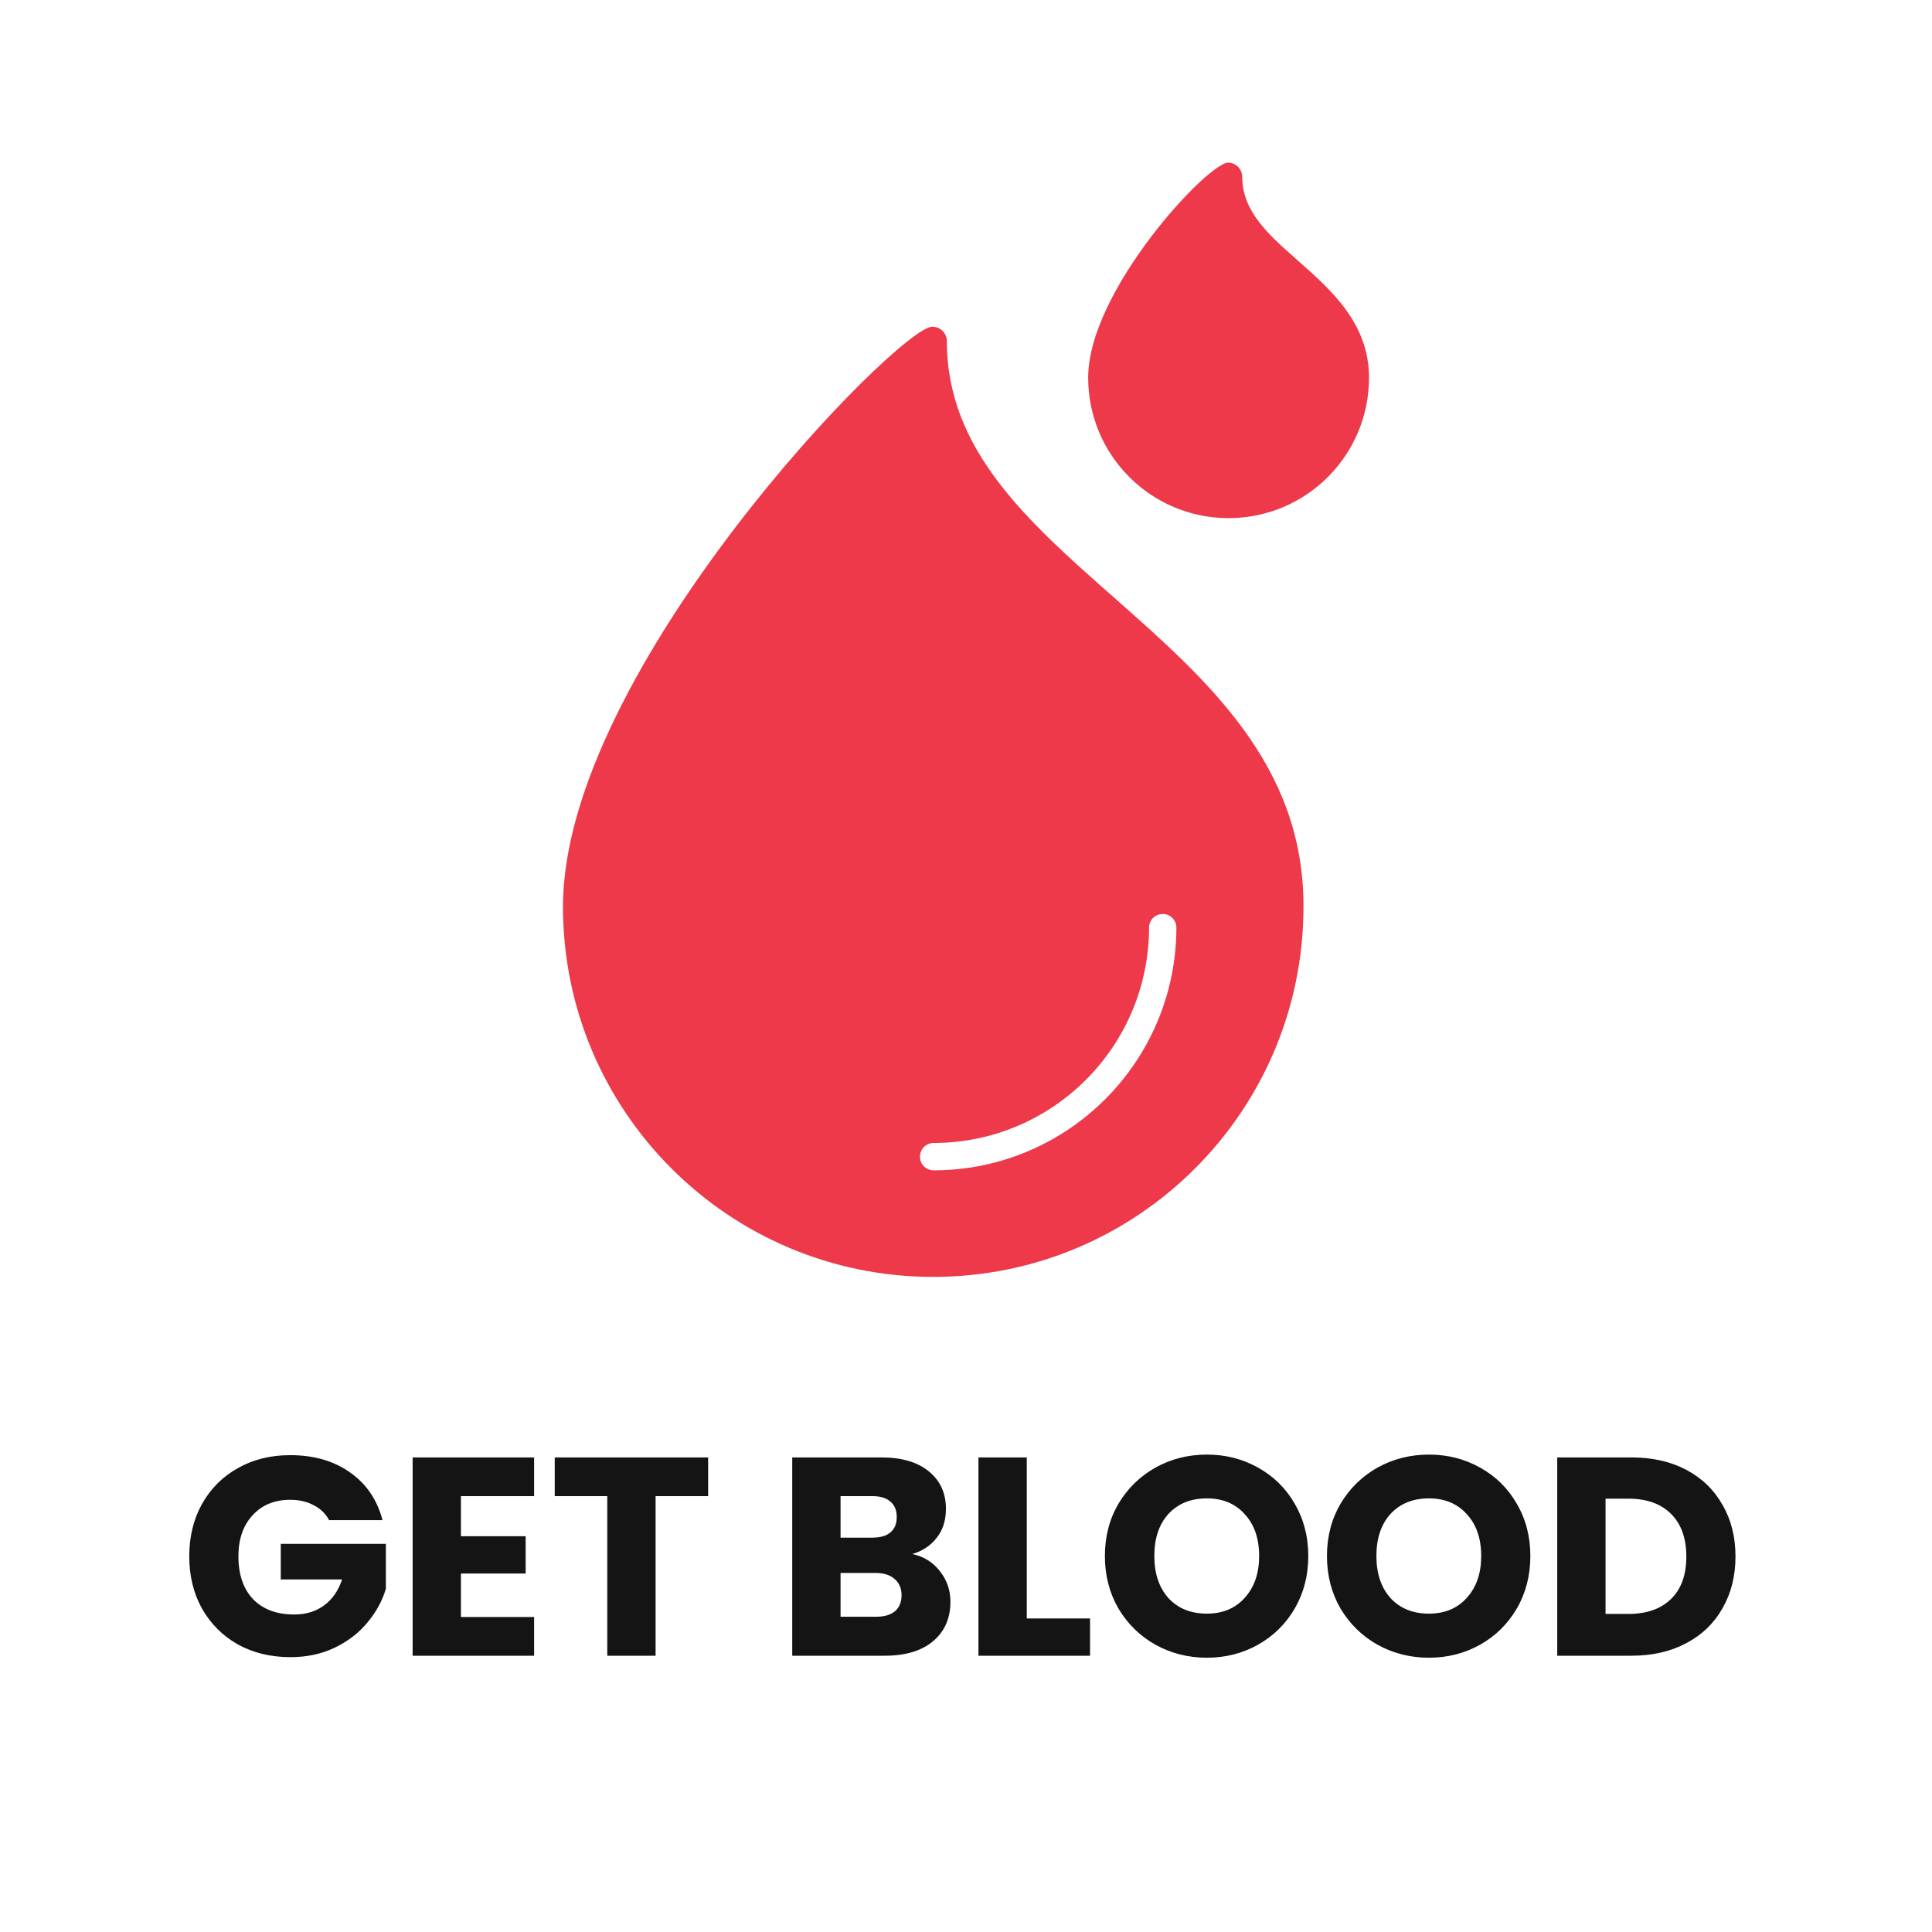 <svg width="102" height="102" viewBox="0 0 102 102" fill="none" xmlns="http://www.w3.org/2000/svg">
<g clip-path="url(#clip0)">
<path d="M68.547 13.78C66.955 12.377 65.583 11.162 65.583 9.326C65.575 8.92 65.248 8.594 64.843 8.586C63.766 8.586 57.45 15.351 57.45 19.938C57.448 24.033 60.766 27.354 64.86 27.355C68.955 27.357 72.275 24.039 72.277 19.944C72.277 19.942 72.277 19.94 72.277 19.938C72.277 17.081 70.297 15.326 68.547 13.78Z" fill="#ED394A"/>
<path d="M58.796 31.531C54.281 27.541 49.99 23.775 49.99 18.025C49.995 17.602 49.657 17.255 49.235 17.25C49.228 17.249 49.221 17.249 49.214 17.25C47.428 17.25 29.723 35.388 29.723 47.864C29.721 58.659 38.471 67.412 49.267 67.414C60.062 67.416 68.816 58.666 68.817 47.87C68.817 47.868 68.817 47.866 68.817 47.864C68.838 40.394 63.736 35.888 58.796 31.531ZM49.291 61.788C48.892 61.788 48.569 61.465 48.569 61.066C48.569 60.667 48.892 60.344 49.291 60.344C55.568 60.338 60.655 55.253 60.664 48.976C60.664 48.577 60.987 48.254 61.386 48.254C61.785 48.254 62.108 48.577 62.108 48.976C62.099 56.05 56.365 61.782 49.291 61.788Z" fill="#ED394A"/>
</g>
<path d="M17.375 80.255C17.186 79.907 16.912 79.644 16.555 79.465C16.206 79.276 15.794 79.182 15.317 79.182C14.491 79.182 13.83 79.455 13.333 80.002C12.836 80.539 12.587 81.26 12.587 82.165C12.587 83.129 12.846 83.885 13.363 84.431C13.89 84.968 14.611 85.237 15.525 85.237C16.152 85.237 16.679 85.078 17.106 84.76C17.544 84.441 17.862 83.984 18.061 83.387H14.824V81.508H20.372V83.88C20.184 84.516 19.86 85.108 19.403 85.654C18.956 86.201 18.384 86.644 17.688 86.982C16.992 87.32 16.206 87.489 15.332 87.489C14.297 87.489 13.373 87.265 12.557 86.818C11.752 86.36 11.121 85.729 10.663 84.924C10.216 84.118 9.992 83.198 9.992 82.165C9.992 81.13 10.216 80.211 10.663 79.405C11.121 78.59 11.752 77.959 12.557 77.511C13.363 77.054 14.283 76.825 15.317 76.825C16.569 76.825 17.623 77.128 18.478 77.735C19.343 78.341 19.915 79.182 20.194 80.255H17.375ZM24.335 78.988V81.106H27.751V83.074H24.335V85.371H28.198V87.414H21.785V76.945H28.198V78.988H24.335ZM37.386 76.945V78.988H34.612V87.414H32.061V78.988H29.287V76.945H37.386ZM48.165 82.045C48.771 82.174 49.258 82.478 49.626 82.955C49.994 83.422 50.178 83.959 50.178 84.566C50.178 85.441 49.87 86.137 49.254 86.654C48.647 87.161 47.797 87.414 46.703 87.414H41.826V76.945H46.539C47.603 76.945 48.433 77.188 49.03 77.675C49.636 78.162 49.94 78.824 49.94 79.659C49.94 80.275 49.776 80.787 49.447 81.195C49.129 81.603 48.702 81.886 48.165 82.045ZM44.377 81.18H46.047C46.465 81.18 46.783 81.091 47.002 80.912C47.23 80.723 47.344 80.449 47.344 80.091C47.344 79.733 47.23 79.46 47.002 79.271C46.783 79.082 46.465 78.988 46.047 78.988H44.377V81.18ZM46.256 85.356C46.683 85.356 47.011 85.262 47.24 85.073C47.479 84.874 47.598 84.591 47.598 84.223C47.598 83.855 47.474 83.566 47.225 83.358C46.987 83.149 46.654 83.044 46.226 83.044H44.377V85.356H46.256ZM54.208 85.446H57.549V87.414H51.657V76.945H54.208V85.446ZM63.717 87.519C62.732 87.519 61.827 87.29 61.002 86.833C60.187 86.375 59.536 85.739 59.048 84.924C58.571 84.098 58.333 83.174 58.333 82.15C58.333 81.125 58.571 80.206 59.048 79.39C59.536 78.575 60.187 77.939 61.002 77.481C61.827 77.024 62.732 76.795 63.717 76.795C64.701 76.795 65.601 77.024 66.416 77.481C67.241 77.939 67.888 78.575 68.355 79.39C68.832 80.206 69.071 81.125 69.071 82.15C69.071 83.174 68.832 84.098 68.355 84.924C67.878 85.739 67.231 86.375 66.416 86.833C65.601 87.29 64.701 87.519 63.717 87.519ZM63.717 85.192C64.552 85.192 65.218 84.914 65.715 84.357C66.222 83.8 66.476 83.064 66.476 82.15C66.476 81.225 66.222 80.489 65.715 79.942C65.218 79.385 64.552 79.107 63.717 79.107C62.871 79.107 62.195 79.38 61.688 79.927C61.191 80.474 60.943 81.215 60.943 82.15C60.943 83.074 61.191 83.815 61.688 84.372C62.195 84.919 62.871 85.192 63.717 85.192ZM75.441 87.519C74.457 87.519 73.552 87.29 72.727 86.833C71.912 86.375 71.26 85.739 70.773 84.924C70.296 84.098 70.057 83.174 70.057 82.15C70.057 81.125 70.296 80.206 70.773 79.39C71.26 78.575 71.912 77.939 72.727 77.481C73.552 77.024 74.457 76.795 75.441 76.795C76.425 76.795 77.325 77.024 78.141 77.481C78.966 77.939 79.612 78.575 80.079 79.39C80.557 80.206 80.795 81.125 80.795 82.15C80.795 83.174 80.557 84.098 80.079 84.924C79.602 85.739 78.956 86.375 78.141 86.833C77.325 87.29 76.425 87.519 75.441 87.519ZM75.441 85.192C76.276 85.192 76.943 84.914 77.44 84.357C77.947 83.8 78.2 83.064 78.2 82.15C78.2 81.225 77.947 80.489 77.44 79.942C76.943 79.385 76.276 79.107 75.441 79.107C74.596 79.107 73.92 79.38 73.413 79.927C72.916 80.474 72.667 81.215 72.667 82.15C72.667 83.074 72.916 83.815 73.413 84.372C73.92 84.919 74.596 85.192 75.441 85.192ZM86.137 76.945C87.24 76.945 88.205 77.163 89.03 77.601C89.855 78.038 90.492 78.655 90.939 79.45C91.397 80.236 91.625 81.145 91.625 82.179C91.625 83.204 91.397 84.113 90.939 84.909C90.492 85.704 89.85 86.321 89.015 86.758C88.19 87.196 87.23 87.414 86.137 87.414H82.214V76.945H86.137ZM85.973 85.207C86.937 85.207 87.688 84.944 88.225 84.416C88.762 83.89 89.03 83.144 89.03 82.179C89.03 81.215 88.762 80.464 88.225 79.927C87.688 79.39 86.937 79.122 85.973 79.122H84.765V85.207H85.973Z" fill="#141414"/>
<defs>
<clipPath id="clip0">
<rect width="58.829" height="58.829" fill="white" transform="translate(21.586 8.586)"/>
</clipPath>
</defs>
</svg>
